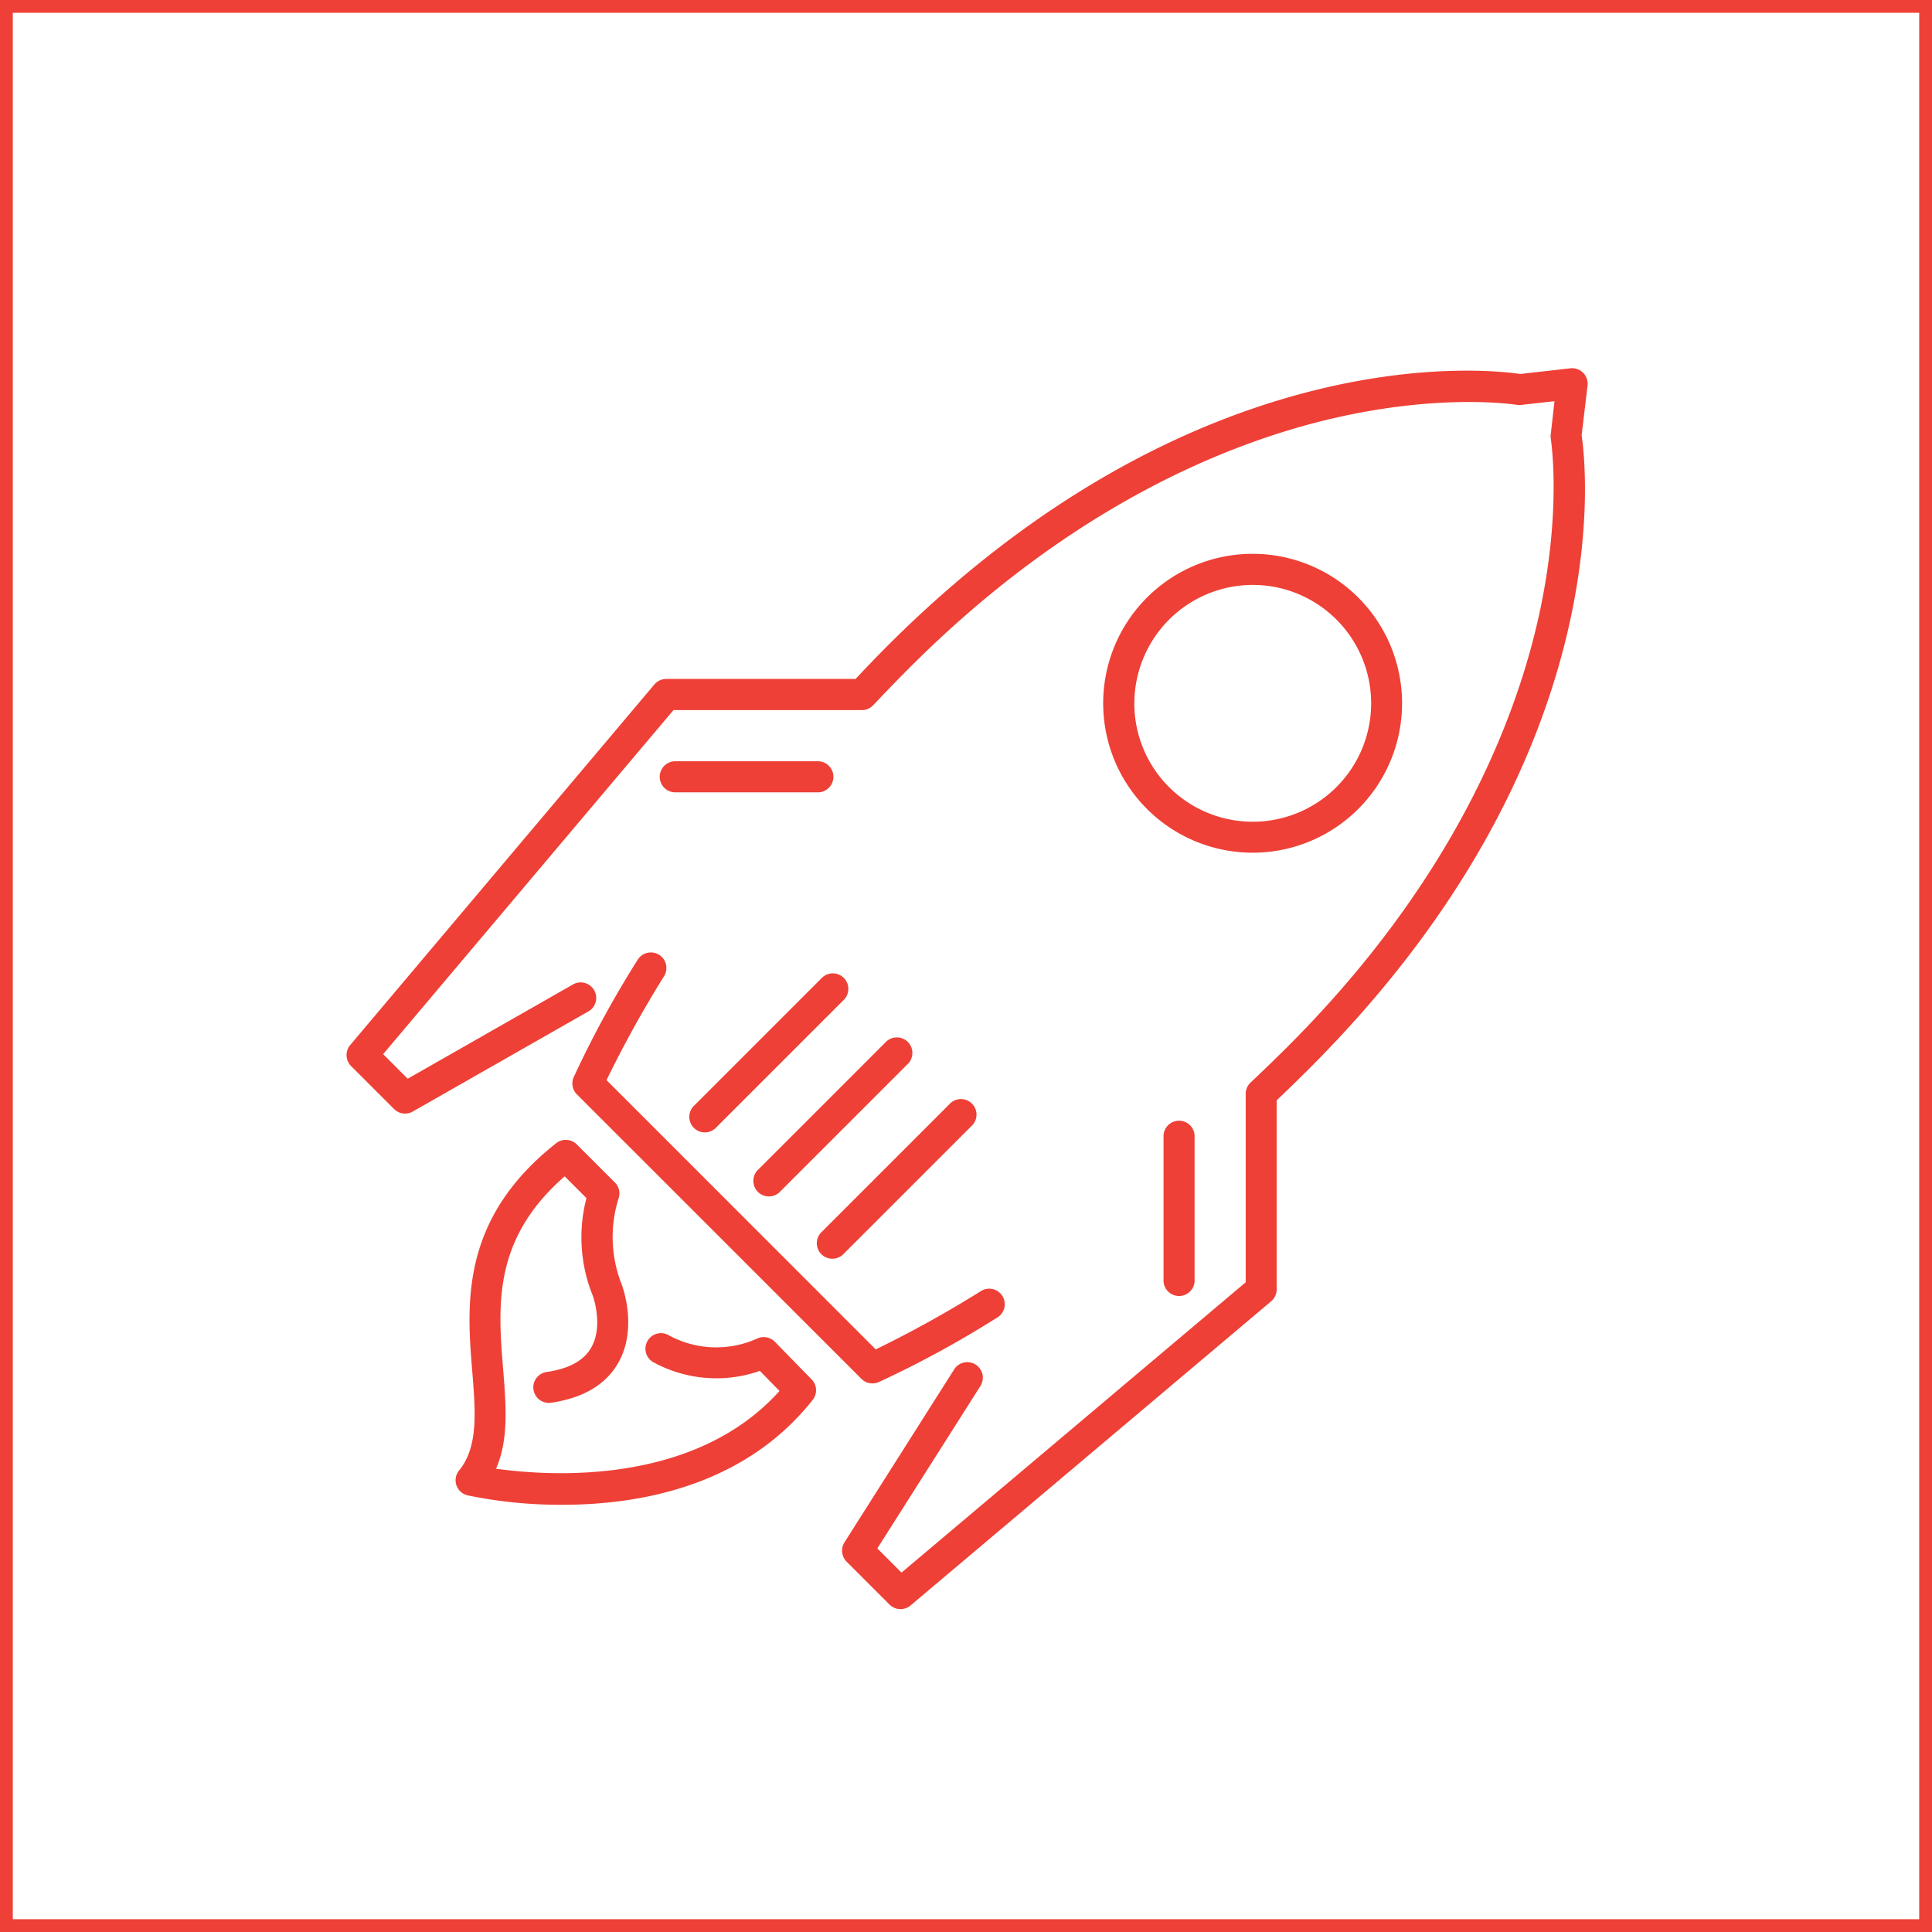<svg xmlns="http://www.w3.org/2000/svg" viewBox="0 0 302 302"><defs><style>.cls-1{fill:#ee4036;}.cls-2{fill:none;stroke:#ee4036;stroke-miterlimit:10;stroke-width:2px;}</style></defs><title>Asset 3</title><g id="Layer_2" data-name="Layer 2"><g id="pages"><path class="cls-1" d="M99.74,149.93a160.78,160.78,0,0,0-10.07,18.46,2.43,2.43,0,0,0,.51,2.68l44.48,44.47a2.43,2.43,0,0,0,2.68.51A161.18,161.18,0,0,0,155.8,206a2.43,2.43,0,1,0-2.55-4.13,179,179,0,0,1-16.36,9.06L94.81,168.84a178.24,178.24,0,0,1,9.06-16.36,2.43,2.43,0,0,0-4.13-2.55Z"/><path class="cls-1" d="M121.12,209.74a2.42,2.42,0,0,0-2.77-.5,15.54,15.54,0,0,1-14-.62,2.43,2.43,0,0,0-2.32,4.26,20.55,20.55,0,0,0,16.75,1.41l3.07,3.14c-13.3,14.8-35.83,13.34-44.31,12.15,2-4.57,1.56-9.92,1.11-15.52-.81-10-1.64-20.36,9.62-30.18l3.4,3.4a24.31,24.31,0,0,0,1,15.28s1.72,4.76-.29,8.15c-1.16,2-3.46,3.23-6.84,3.74a2.43,2.43,0,1,0,.73,4.8c4.91-.75,8.38-2.8,10.31-6.11,3.17-5.41.74-12,.59-12.39a20.12,20.12,0,0,1-.44-13.54,2.42,2.42,0,0,0-.62-2.38l-5.95-5.94a2.43,2.43,0,0,0-3.22-.19c-15,11.84-14,25.1-13.11,35.76.5,6.28.94,11.7-2.06,15.39a2.42,2.42,0,0,0,1.34,3.9,71.68,71.68,0,0,0,14.8,1.47c11.93,0,28.42-2.84,39.13-16.4a2.43,2.43,0,0,0-.17-3.2Z"/><path class="cls-1" d="M212.32,126.45A23.36,23.36,0,0,0,195.8,86.57h0a23.36,23.36,0,1,0,16.52,39.88Zm-35-16.51a18.52,18.52,0,0,1,18.51-18.51h0a18.51,18.51,0,1,1-18.52,18.51Z"/><path class="cls-1" d="M248.16,60.25a2.43,2.43,0,0,0-2.68-2.68l-7.86.89c-4.83-.73-50.37-6-98.88,42.48q-2.6,2.61-5,5.19H104.15a2.43,2.43,0,0,0-1.86.86L54.74,163.36a2.43,2.43,0,0,0,.14,3.28l6.72,6.72a2.43,2.43,0,0,0,2.92.39l27.35-15.59a2.43,2.43,0,1,0-2.4-4.22L63.73,168.62l-3.84-3.84L105.27,111h29.46a2.43,2.43,0,0,0,1.76-.76c1.83-1.93,3.71-3.89,5.67-5.85C167.44,79.09,191.92,69.27,208,65.48c17.42-4.1,29-2.21,29.15-2.19a2.29,2.29,0,0,0,.68,0l5.16-.58-.58,5.16a2.38,2.38,0,0,0,0,.68c0,.12,1.91,11.73-2.19,29.15-3.79,16.08-13.6,40.56-38.88,65.84-2,2-3.92,3.85-5.86,5.68a2.43,2.43,0,0,0-.76,1.77v29.45l-53.8,45.38-3.78-3.78,16.05-25.29a2.43,2.43,0,1,0-4.1-2.6L132,241.1a2.43,2.43,0,0,0,.33,3l6.72,6.72a2.43,2.43,0,0,0,3.28.14l56.37-47.55a2.42,2.42,0,0,0,.86-1.86V172q2.58-2.45,5.19-5.06c48.52-48.52,43.21-94.05,42.48-98.89Z"/><path class="cls-1" d="M138.58,162.77l-20,20a2.43,2.43,0,1,0,3.43,3.43l20-20a2.43,2.43,0,0,0-3.43-3.43Z"/><path class="cls-1" d="M128.57,152.76l-20,20a2.43,2.43,0,1,0,3.43,3.43l20-20a2.43,2.43,0,0,0-3.43-3.43Z"/><path class="cls-1" d="M128.39,196.05a2.43,2.43,0,0,0,3.43,0l20-20a2.43,2.43,0,1,0-3.43-3.43l-20,20A2.42,2.42,0,0,0,128.39,196.05Z"/><path class="cls-1" d="M128,119H105.71a2.43,2.43,0,1,0,0,4.85H128a2.43,2.43,0,0,0,0-4.85Z"/><path class="cls-1" d="M181.88,177.77V200a2.43,2.43,0,1,0,4.85,0V177.77a2.43,2.43,0,1,0-4.85,0Z"/><rect class="cls-2" x="1" y="1" width="300" height="300"/></g></g></svg>